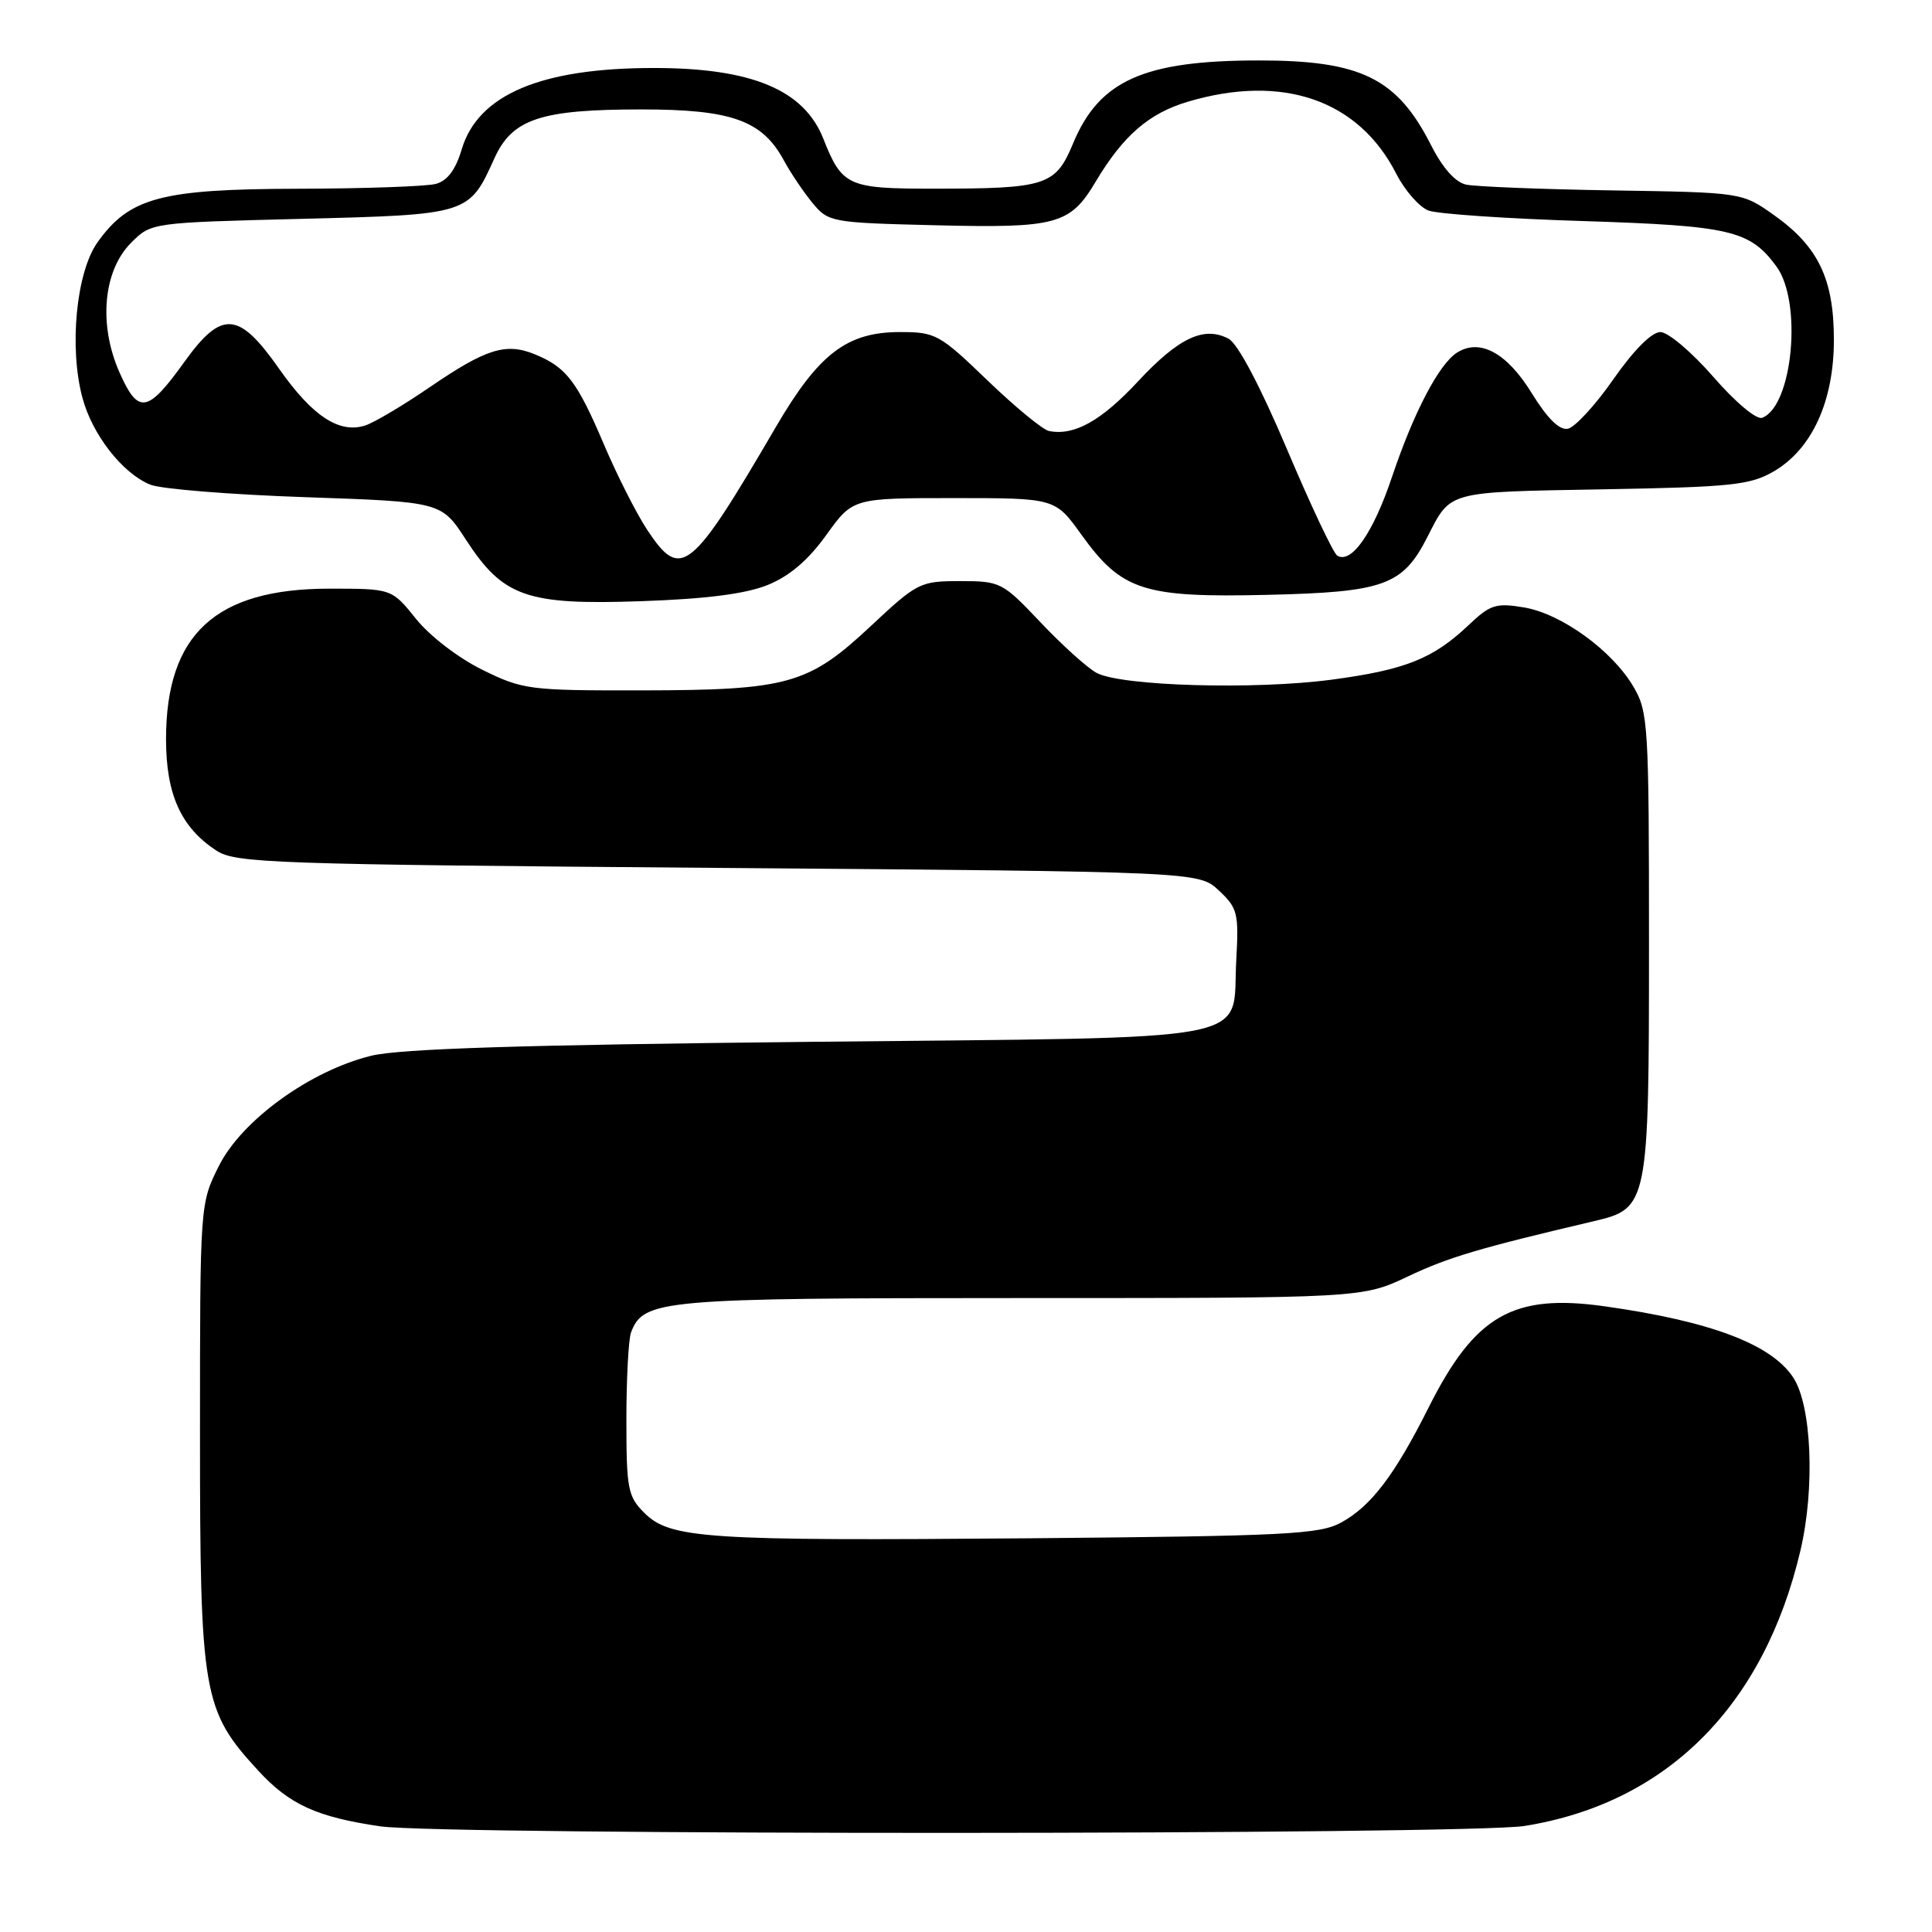 <?xml version="1.0" encoding="UTF-8" standalone="no"?>
<!DOCTYPE svg PUBLIC "-//W3C//DTD SVG 1.1//EN" "http://www.w3.org/Graphics/SVG/1.1/DTD/svg11.dtd" >
<svg xmlns="http://www.w3.org/2000/svg" xmlns:xlink="http://www.w3.org/1999/xlink" version="1.1" viewBox="0 0 256 256">
 <g >
 <path fill="currentColor"
d=" M 202.00 241.95 C 220.83 238.94 233.73 226.07 238.57 205.44 C 240.51 197.17 240.06 186.26 237.62 182.54 C 234.72 178.12 226.69 175.08 212.68 173.10 C 200.49 171.37 195.44 174.27 189.30 186.50 C 184.78 195.50 181.68 199.57 177.70 201.75 C 174.84 203.31 170.41 203.53 136.50 203.83 C 93.49 204.19 88.79 203.88 85.37 200.46 C 83.19 198.29 83.00 197.27 83.00 188.13 C 83.00 182.65 83.28 177.44 83.62 176.54 C 85.29 172.20 87.50 172.00 135.20 172.00 C 180.50 172.00 180.50 172.00 186.57 169.13 C 191.92 166.59 195.97 165.39 211.25 161.80 C 218.39 160.13 218.50 159.57 218.50 125.04 C 218.50 96.07 218.40 94.32 216.45 91.01 C 213.63 86.20 206.91 81.33 201.95 80.49 C 198.24 79.87 197.48 80.10 194.65 82.78 C 189.91 87.29 186.21 88.76 176.45 90.06 C 166.27 91.42 148.55 90.91 145.30 89.16 C 144.09 88.51 140.76 85.51 137.90 82.49 C 132.84 77.14 132.57 77.00 127.23 77.00 C 121.92 77.00 121.56 77.18 115.38 82.96 C 107.12 90.69 104.43 91.45 85.00 91.48 C 70.11 91.50 69.28 91.39 63.93 88.76 C 60.77 87.21 56.96 84.29 55.13 82.01 C 51.91 78.00 51.91 78.00 43.66 78.00 C 28.55 78.00 22.00 84.04 22.00 97.96 C 22.01 105.27 23.97 109.62 28.66 112.70 C 31.21 114.37 35.89 114.54 95.12 115.00 C 158.84 115.50 158.84 115.50 161.51 118.00 C 163.99 120.32 164.16 120.99 163.81 127.25 C 163.19 138.35 168.11 137.41 107.22 138.05 C 69.17 138.45 53.03 138.96 49.20 139.89 C 41.11 141.87 32.04 148.43 29.00 154.50 C 26.50 159.50 26.50 159.50 26.50 190.00 C 26.50 224.56 26.86 226.64 34.24 234.64 C 38.36 239.12 41.99 240.77 50.40 242.00 C 58.51 243.19 194.51 243.14 202.00 241.95 Z  M 101.73 77.51 C 104.61 76.34 107.08 74.24 109.48 70.90 C 113.00 66.00 113.00 66.00 126.40 66.00 C 139.81 66.00 139.81 66.00 143.28 70.83 C 148.63 78.28 151.51 79.21 167.99 78.82 C 183.39 78.46 185.86 77.57 189.12 71.19 C 192.27 65.01 191.55 65.21 212.30 64.84 C 229.38 64.54 231.89 64.28 235.00 62.48 C 240.09 59.53 243.00 53.19 243.00 45.02 C 243.00 36.97 240.93 32.66 235.06 28.50 C 230.83 25.50 230.83 25.50 213.67 25.23 C 204.23 25.08 195.49 24.73 194.26 24.46 C 192.83 24.15 191.14 22.24 189.62 19.23 C 185.11 10.35 180.33 8.00 166.78 8.01 C 151.58 8.01 145.66 10.66 142.20 18.98 C 139.85 24.62 138.68 25.00 123.53 25.00 C 112.35 25.00 111.57 24.64 109.10 18.39 C 106.54 11.90 99.59 9.00 86.60 9.01 C 71.67 9.01 63.35 12.54 61.18 19.78 C 60.37 22.51 59.28 23.96 57.74 24.37 C 56.51 24.70 48.30 24.99 39.50 25.01 C 21.34 25.05 17.15 26.17 12.92 32.11 C 10.10 36.07 9.13 46.07 10.93 52.73 C 12.24 57.62 16.24 62.73 19.91 64.22 C 21.34 64.80 30.60 65.54 40.49 65.88 C 58.48 66.50 58.48 66.50 61.73 71.50 C 66.67 79.11 69.76 80.19 85.00 79.66 C 93.62 79.36 98.81 78.69 101.73 77.51 Z  M 85.76 70.21 C 84.34 68.07 81.77 62.99 80.04 58.93 C 76.47 50.53 75.05 48.68 70.95 46.98 C 67.04 45.36 64.45 46.17 56.89 51.34 C 53.38 53.74 49.54 56.02 48.36 56.39 C 44.93 57.47 41.38 55.13 36.98 48.86 C 31.64 41.24 29.39 41.07 24.47 47.90 C 19.55 54.76 18.32 54.97 15.83 49.34 C 13.03 43.01 13.67 35.87 17.38 32.16 C 20.04 29.50 20.04 29.50 39.92 29.00 C 62.11 28.44 62.15 28.43 65.50 21.00 C 67.87 15.75 71.62 14.50 85.00 14.50 C 96.92 14.50 100.98 15.95 103.84 21.21 C 104.75 22.89 106.47 25.45 107.66 26.89 C 109.78 29.45 110.12 29.51 124.04 29.85 C 140.03 30.24 141.80 29.76 145.19 24.06 C 148.83 17.96 152.24 15.01 157.39 13.48 C 169.94 9.75 180.01 13.23 185.00 23.00 C 186.14 25.24 188.08 27.45 189.29 27.90 C 190.51 28.35 199.70 28.98 209.73 29.29 C 229.28 29.92 231.85 30.51 235.37 35.28 C 238.85 39.97 237.56 53.80 233.50 55.36 C 232.75 55.65 229.97 53.32 227.02 49.93 C 224.18 46.67 221.03 44.00 220.01 44.00 C 218.86 44.00 216.48 46.39 213.79 50.24 C 211.40 53.68 208.68 56.63 207.75 56.81 C 206.62 57.03 205.03 55.45 202.94 52.06 C 199.69 46.78 196.11 44.82 193.10 46.70 C 190.70 48.19 187.34 54.60 184.47 63.13 C 181.97 70.60 179.07 74.78 177.19 73.62 C 176.67 73.30 173.67 66.94 170.52 59.50 C 166.98 51.14 164.02 45.55 162.80 44.89 C 159.55 43.16 156.18 44.74 150.77 50.56 C 145.91 55.78 142.32 57.78 139.00 57.11 C 138.18 56.95 134.51 53.93 130.85 50.41 C 124.50 44.29 123.97 44.00 119.25 44.00 C 112.23 44.00 108.49 46.86 102.84 56.52 C 91.51 75.93 90.22 76.96 85.76 70.21 Z "/>
</g>
</svg>